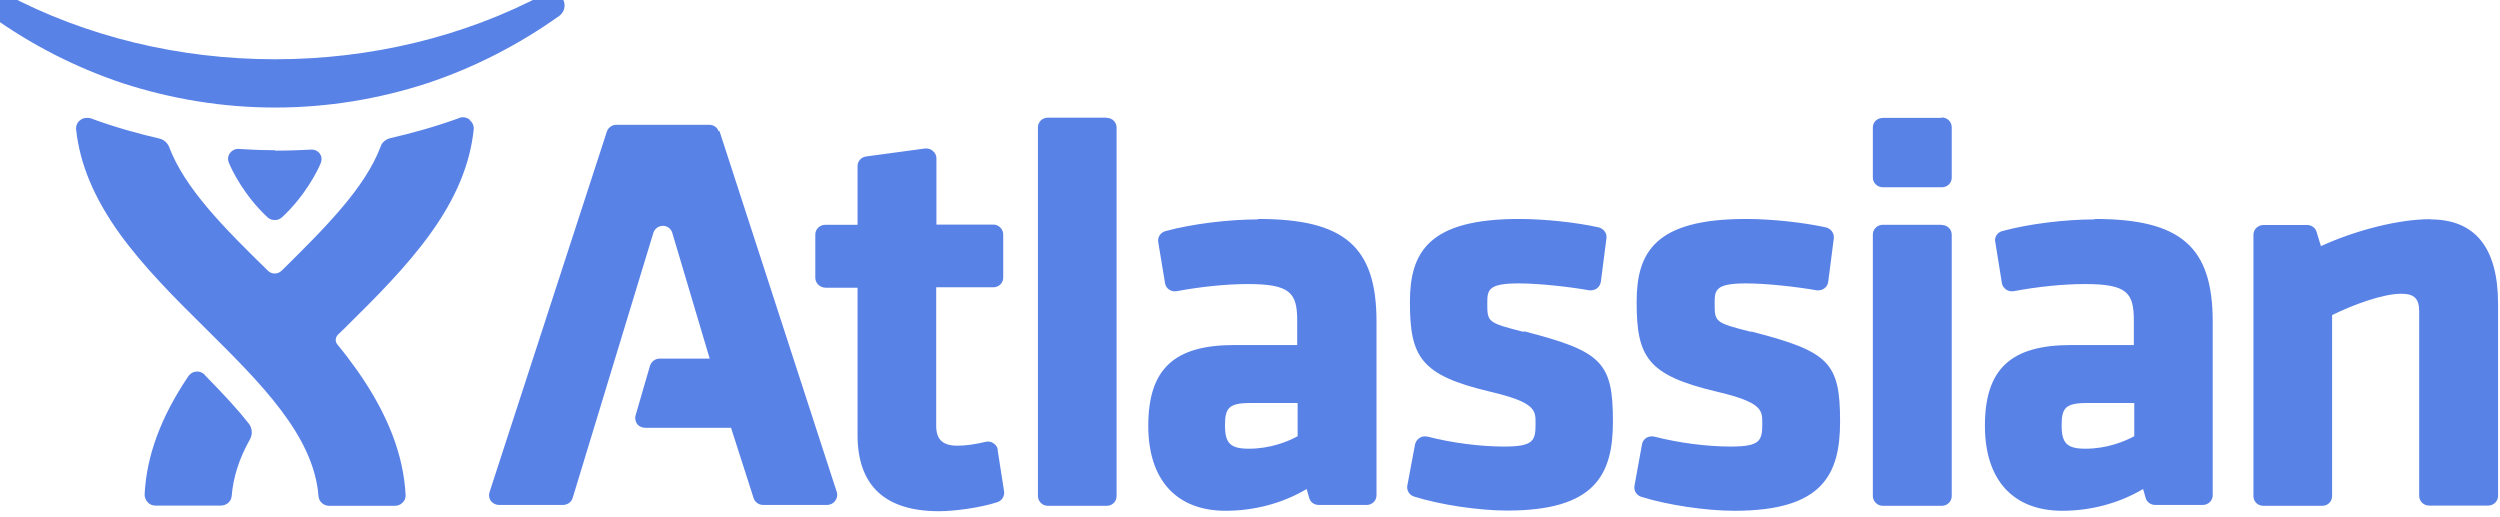 <svg width="116" height="24" viewBox="0 0 116 24" fill="none" xmlns="http://www.w3.org/2000/svg" xmlns:xlink="http://www.w3.org/1999/xlink">
	<desc>
			Created with Pixso.
	</desc>
	<defs/>
	<path id="Vector" d="M81.26 15.4C79.56 14.97 79.56 14.95 79.56 14.05C79.56 13.44 79.62 13.15 81.02 13.15C81.98 13.15 83.39 13.31 84.29 13.47C84.42 13.48 84.55 13.46 84.65 13.38C84.75 13.31 84.82 13.19 84.83 13.07L85.09 11.05C85.11 10.82 84.96 10.61 84.72 10.55C83.67 10.32 82.21 10.16 81.01 10.16C76.8 10.16 75.94 11.7 75.94 14.01C75.94 16.56 76.43 17.41 79.65 18.17C81.77 18.67 81.77 19.03 81.77 19.64C81.77 20.44 81.69 20.72 80.31 20.72C79.19 20.72 77.9 20.55 76.76 20.26C76.63 20.23 76.51 20.25 76.4 20.31C76.29 20.38 76.21 20.49 76.19 20.61L75.84 22.54C75.8 22.76 75.93 22.98 76.15 23.05C77.39 23.44 79.17 23.7 80.48 23.7C84.55 23.7 85.38 22.04 85.38 19.56C85.38 16.82 84.88 16.31 81.25 15.38L81.26 15.4L81.26 15.4ZM70.7 15.4C69.01 14.97 69.01 14.95 69.01 14.05C69.01 13.44 69.07 13.15 70.47 13.15C71.42 13.15 72.84 13.31 73.74 13.47C73.87 13.48 73.99 13.46 74.1 13.38C74.2 13.31 74.26 13.19 74.28 13.07L74.54 11.05C74.57 10.82 74.41 10.61 74.18 10.55C73.14 10.32 71.69 10.16 70.48 10.16C66.29 10.16 65.42 11.7 65.42 14.01C65.42 16.56 65.91 17.41 69.13 18.17C71.25 18.67 71.25 19.03 71.25 19.64C71.25 20.44 71.18 20.72 69.79 20.72C68.67 20.72 67.38 20.55 66.24 20.26C66.11 20.23 65.98 20.25 65.88 20.31C65.77 20.38 65.69 20.49 65.66 20.61L65.3 22.53C65.26 22.75 65.39 22.97 65.61 23.04C66.85 23.43 68.63 23.69 69.94 23.69C74.01 23.69 74.84 22.03 74.84 19.56C74.84 16.81 74.34 16.3 70.71 15.37L70.7 15.39L70.7 15.4ZM33.35 6.1C33.29 5.92 33.12 5.79 32.91 5.79L28.6 5.79C28.4 5.79 28.22 5.92 28.16 6.1L22.71 22.85C22.67 22.98 22.69 23.13 22.78 23.25C22.87 23.36 23.01 23.43 23.15 23.43L26.12 23.43C26.33 23.43 26.51 23.3 26.57 23.11L30.32 10.79C30.32 10.79 30.42 10.48 30.76 10.48C31.1 10.48 31.19 10.79 31.19 10.79L32.93 16.64L30.6 16.64C30.4 16.64 30.22 16.78 30.16 16.97L29.49 19.28C29.45 19.42 29.49 19.57 29.56 19.67C29.65 19.79 29.8 19.85 29.94 19.85L33.92 19.85L34.97 23.12C35.03 23.3 35.21 23.43 35.41 23.43L38.38 23.43C38.52 23.43 38.67 23.36 38.75 23.24C38.84 23.13 38.87 22.98 38.83 22.84L33.38 6.07L33.36 6.1L33.35 6.1ZM90.09 10.43L87.36 10.43C87.11 10.43 86.9 10.63 86.9 10.88L86.9 23.01C86.9 23.26 87.11 23.47 87.36 23.47L90.1 23.47C90.35 23.47 90.56 23.27 90.56 23.02L90.56 10.89C90.56 10.64 90.36 10.44 90.1 10.44L90.09 10.43L90.09 10.43ZM51.35 5.46L48.62 5.46C48.36 5.46 48.16 5.66 48.16 5.91L48.16 23.01C48.16 23.26 48.36 23.47 48.62 23.47L51.35 23.47C51.61 23.47 51.81 23.27 51.81 23.02L51.81 5.92C51.81 5.67 51.61 5.47 51.36 5.47L51.35 5.46L51.35 5.46ZM112.77 10.17C111.33 10.17 109.36 10.66 107.69 11.42L107.49 10.76C107.44 10.57 107.25 10.44 107.05 10.44L105.03 10.44C104.77 10.44 104.56 10.64 104.56 10.89L104.56 23.02C104.56 23.27 104.76 23.47 105.02 23.47L107.75 23.47C108.01 23.47 108.21 23.27 108.21 23.02L108.21 14.62C109.2 14.13 110.58 13.63 111.41 13.63C112.02 13.63 112.25 13.85 112.25 14.45L112.25 23.01C112.25 23.26 112.46 23.46 112.71 23.46L115.45 23.46C115.7 23.46 115.91 23.26 115.91 23.01L115.91 14.1C115.91 11.5 114.85 10.18 112.77 10.18L112.77 10.18L112.77 10.17ZM9.5 17.39C9.43 17.32 9.32 17.24 9.15 17.24C8.92 17.24 8.78 17.39 8.73 17.47C7.46 19.36 6.8 21.15 6.71 22.94C6.71 23.07 6.76 23.21 6.85 23.3C6.94 23.41 7.08 23.46 7.22 23.46L10.24 23.46C10.51 23.46 10.73 23.27 10.75 23.02C10.82 22.15 11.09 21.29 11.6 20.38C11.77 20.07 11.64 19.77 11.54 19.65C11.04 19.01 10.42 18.34 9.51 17.41L9.51 17.4L9.5 17.39ZM60.21 18.68L60.21 20.24C59.76 20.49 58.94 20.82 57.95 20.82C57.1 20.82 56.84 20.58 56.84 19.74C56.84 18.95 57 18.7 58.01 18.7L60.21 18.7L60.21 18.68L60.21 18.68ZM99.03 18.68L99.03 20.24C98.57 20.49 97.75 20.82 96.77 20.82C95.92 20.82 95.66 20.58 95.66 19.74C95.66 18.95 95.82 18.7 96.82 18.7L99.03 18.7L99.03 18.68L99.03 18.68ZM46.3 20.87C46.28 20.75 46.21 20.64 46.1 20.57C45.99 20.49 45.86 20.47 45.74 20.5C45.24 20.62 44.79 20.68 44.42 20.68C43.75 20.68 43.44 20.4 43.44 19.76L43.44 13.33L46.09 13.33C46.35 13.33 46.55 13.13 46.55 12.88L46.55 10.88C46.55 10.63 46.34 10.42 46.09 10.42L43.45 10.42L43.45 7.34C43.45 7.21 43.39 7.09 43.28 7C43.18 6.91 43.05 6.88 42.92 6.89L40.19 7.26C39.96 7.29 39.79 7.48 39.79 7.71L39.79 10.43L38.3 10.43C38.04 10.43 37.83 10.63 37.83 10.88L37.83 12.89C37.83 13.14 38.05 13.35 38.31 13.35L39.79 13.35L39.79 20.18C39.79 22.53 41.06 23.72 43.57 23.72C44.28 23.72 45.49 23.56 46.28 23.3C46.49 23.23 46.62 23.02 46.59 22.8L46.29 20.88L46.3 20.87L46.3 20.87ZM58.38 10.18C56.99 10.18 55.31 10.39 54.09 10.72C53.85 10.78 53.71 11 53.74 11.22L54.06 13.15C54.08 13.27 54.15 13.37 54.25 13.44C54.35 13.51 54.48 13.53 54.6 13.51C55.74 13.3 56.91 13.18 57.9 13.18C59.87 13.18 60.19 13.59 60.19 14.88L60.19 16.01L57.27 16.01C54.48 16.01 53.28 17.12 53.28 19.76C53.28 22.27 54.59 23.7 56.87 23.7C58.2 23.7 59.52 23.35 60.63 22.69L60.75 23.11C60.8 23.3 60.98 23.43 61.19 23.43L63.41 23.43C63.67 23.43 63.87 23.23 63.87 22.98L63.87 14.92C63.87 11.45 62.39 10.16 58.39 10.16L58.37 10.17L58.38 10.18ZM97.19 10.18C95.8 10.18 94.13 10.39 92.91 10.72C92.68 10.78 92.53 11 92.58 11.22L92.89 13.15C92.91 13.27 92.99 13.37 93.09 13.44C93.19 13.51 93.32 13.53 93.44 13.51C94.57 13.3 95.74 13.18 96.74 13.18C98.71 13.18 99.01 13.59 99.01 14.88L99.01 16.01L96.1 16.01C93.3 16.01 92.1 17.12 92.1 19.76C92.1 22.27 93.41 23.7 95.69 23.7C97.01 23.7 98.33 23.35 99.44 22.69L99.56 23.11C99.61 23.3 99.8 23.43 100.01 23.43L102.21 23.43C102.46 23.43 102.67 23.23 102.67 22.98L102.67 14.92C102.67 11.45 101.19 10.16 97.19 10.16L97.2 10.17L97.19 10.18ZM21.78 5.54C21.69 5.48 21.59 5.44 21.48 5.44C21.41 5.44 21.35 5.45 21.3 5.48C20.2 5.88 19.11 6.18 18.11 6.41C17.91 6.46 17.73 6.6 17.67 6.78C16.94 8.73 15.07 10.58 13.12 12.51C13.05 12.58 12.94 12.69 12.75 12.69C12.57 12.69 12.46 12.6 12.39 12.52C10.42 10.59 8.57 8.75 7.84 6.8C7.76 6.62 7.6 6.48 7.4 6.43C6.4 6.2 5.29 5.89 4.21 5.49C4.16 5.47 4.09 5.47 4.03 5.47C3.92 5.47 3.81 5.5 3.73 5.57C3.59 5.66 3.52 5.83 3.53 5.99C3.7 7.6 4.36 9.18 5.55 10.84C6.67 12.39 8.11 13.83 9.53 15.23C12.11 17.79 14.56 20.21 14.78 23.03C14.8 23.28 15.02 23.47 15.27 23.47L18.32 23.47C18.45 23.47 18.59 23.42 18.68 23.32C18.78 23.23 18.83 23.1 18.82 22.96C18.72 21.09 17.99 19.21 16.59 17.21C16.3 16.8 15.99 16.39 15.66 15.99C15.52 15.83 15.58 15.63 15.68 15.53L15.99 15.23C17.4 13.84 18.85 12.4 19.97 10.84C21.16 9.19 21.81 7.62 21.98 6.01C22 5.84 21.92 5.67 21.79 5.57L21.8 5.56L21.78 5.54ZM12.77 6.99C13.72 6.99 14.27 6.94 14.47 6.94C14.69 6.94 14.92 7.11 14.92 7.38C14.92 7.45 14.9 7.5 14.89 7.55C14.76 7.88 14.18 9.06 13.1 10.07C12.97 10.19 12.85 10.21 12.75 10.21C12.66 10.21 12.52 10.19 12.4 10.07C11.32 9.06 10.75 7.88 10.62 7.55C10.6 7.5 10.58 7.44 10.58 7.37C10.58 7.11 10.81 6.91 11.04 6.91C11.24 6.91 11.79 6.97 12.74 6.97L12.75 6.97L12.77 6.98L12.77 6.99ZM90.09 5.47L87.37 5.47C87.11 5.47 86.9 5.66 86.9 5.91L86.9 8.24C86.9 8.49 87.11 8.69 87.37 8.69L90.1 8.69C90.35 8.69 90.56 8.5 90.56 8.25L90.56 5.9C90.56 5.65 90.35 5.45 90.1 5.45L90.09 5.47L90.09 5.47ZM26.07 -0.1C25.95 -0.26 25.76 -0.35 25.56 -0.35C25.46 -0.35 25.36 -0.33 25.27 -0.28C21.54 1.7 17.21 2.75 12.76 2.75C8.31 2.75 3.99 1.7 0.26 -0.28C0.17 -0.33 0.07 -0.35 -0.03 -0.35C-0.23 -0.35 -0.43 -0.26 -0.54 -0.1C-0.72 0.11 -0.73 0.5 -0.43 0.73C1.44 2.07 3.5 3.13 5.69 3.86C7.97 4.6 10.35 4.99 12.76 4.99C15.18 4.99 17.56 4.6 19.83 3.86C22.02 3.13 24.08 2.07 25.96 0.73C26.26 0.5 26.25 0.11 26.07 -0.12L26.07 -0.1L26.07 -0.1Z" fill="#5982E7" fill-opacity="1" fill-rule="evenodd"/>
</svg>
